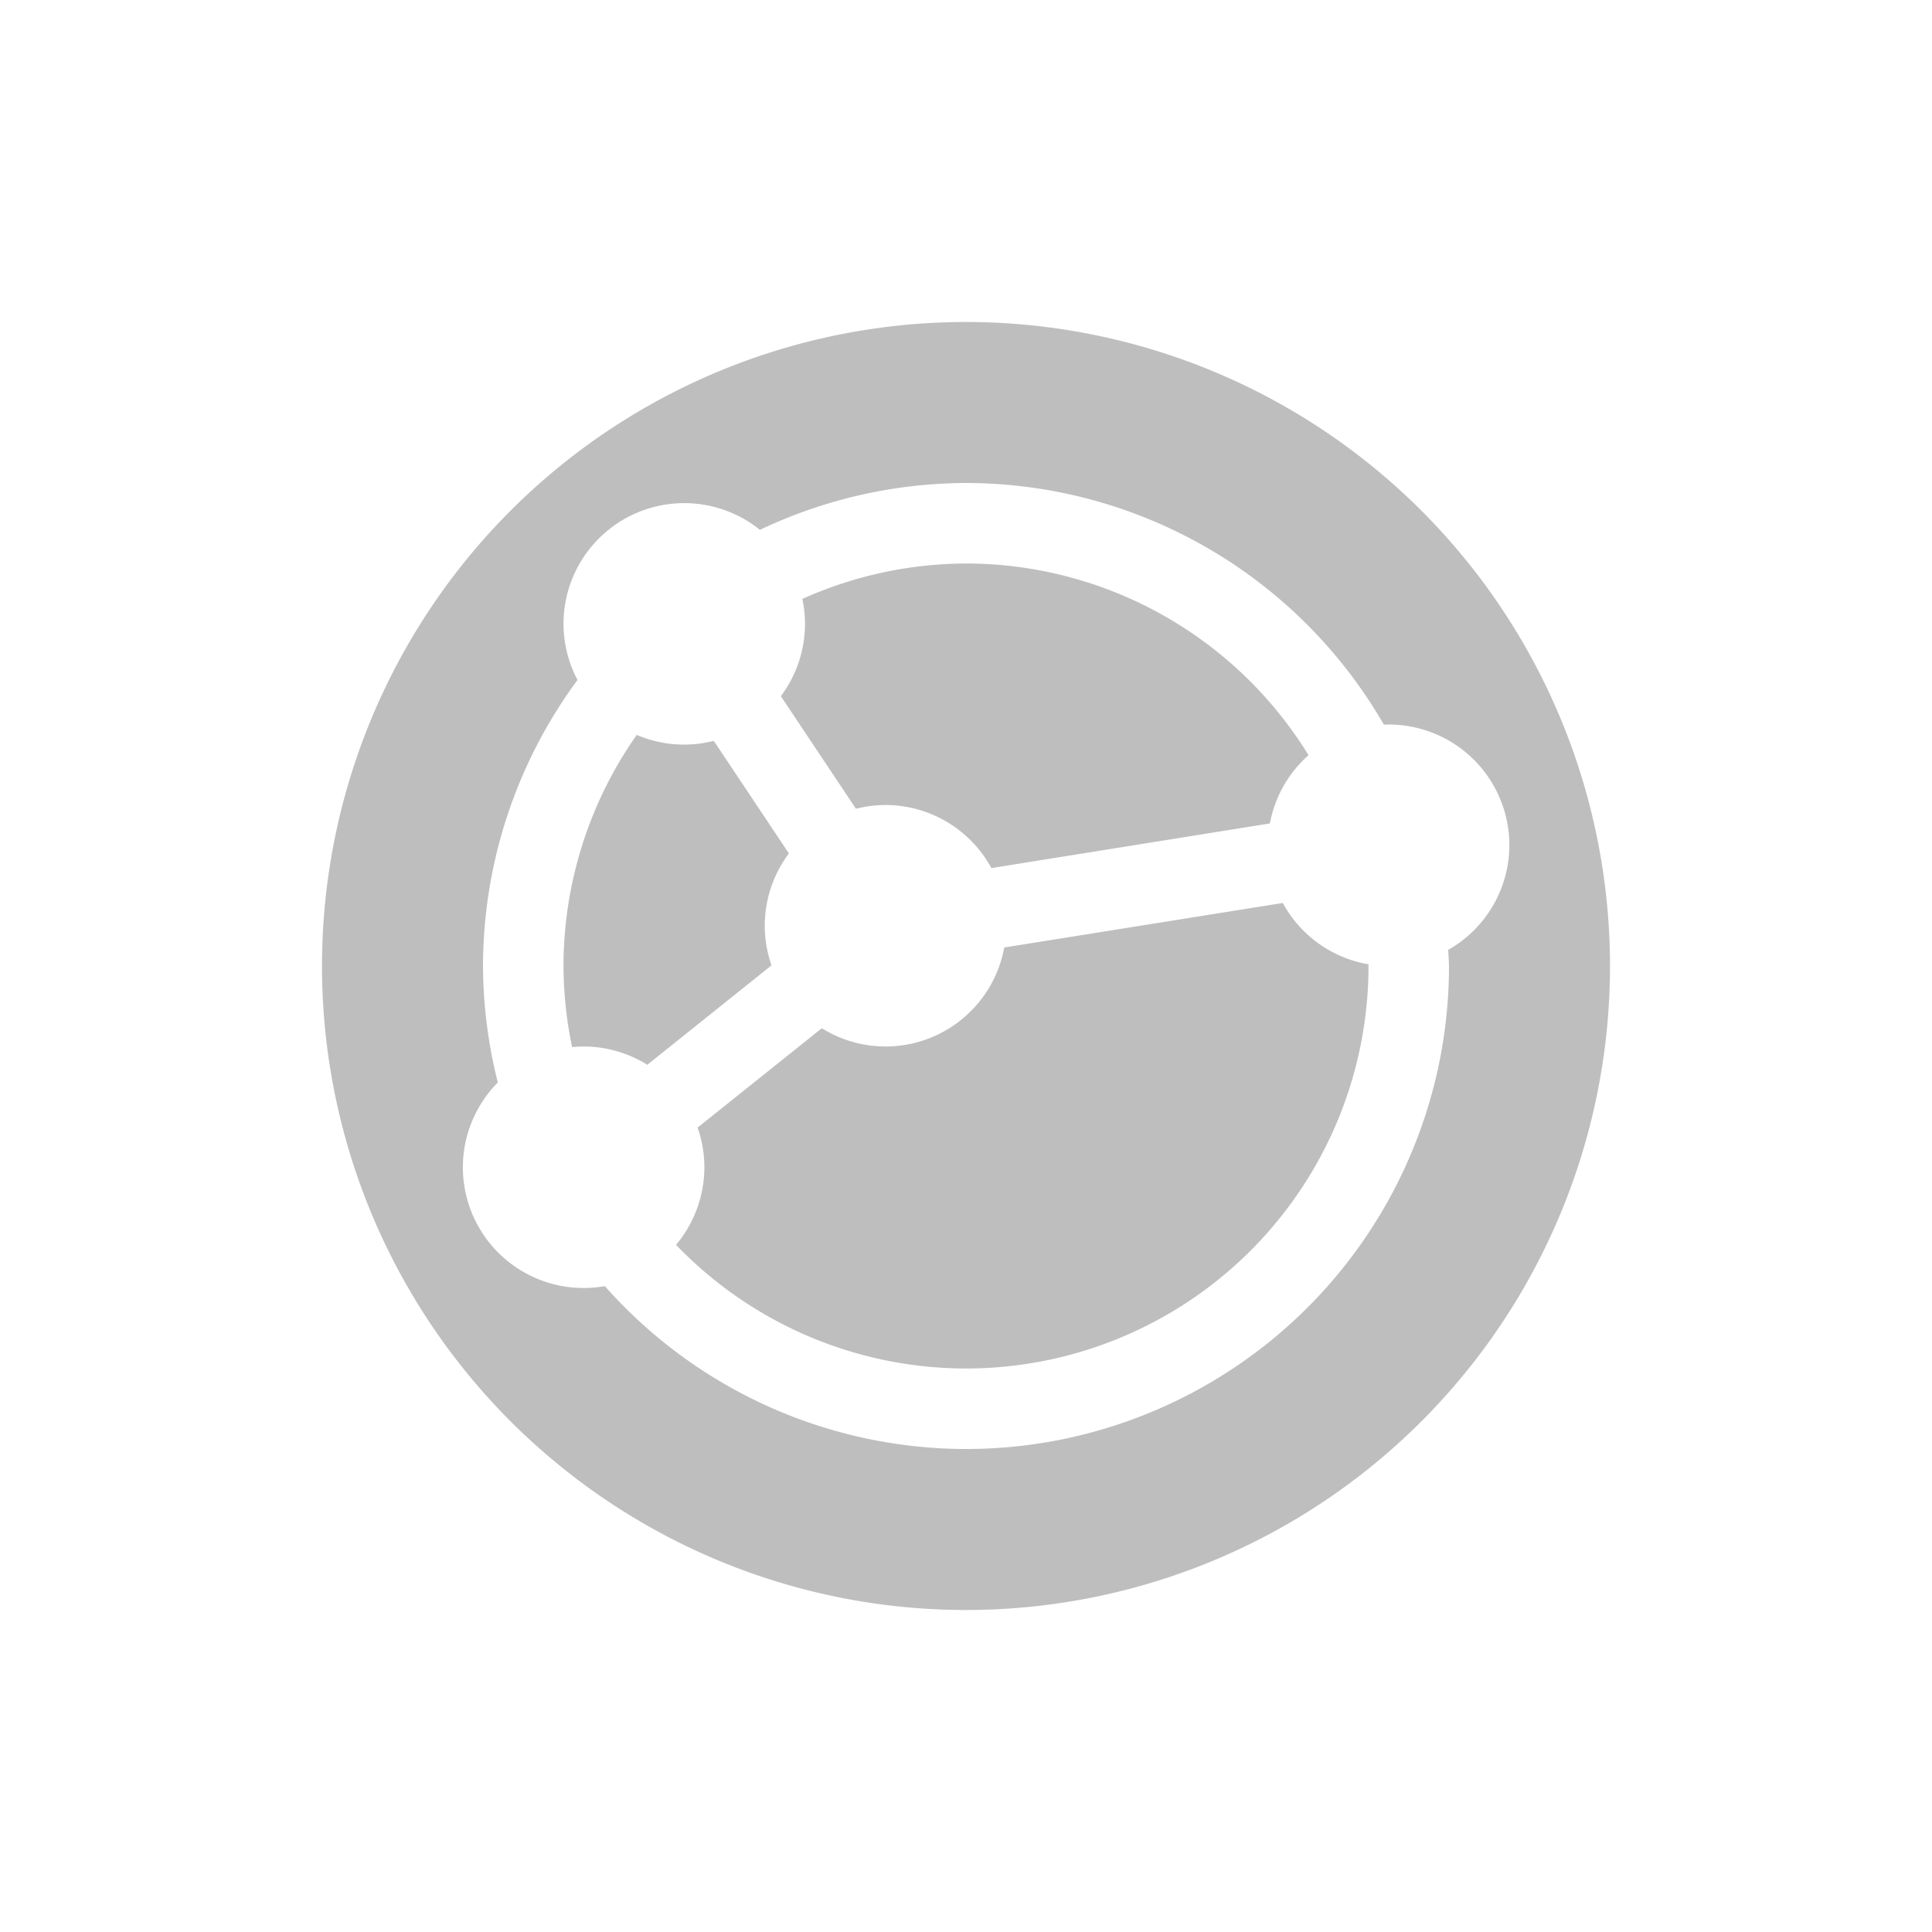<svg xmlns="http://www.w3.org/2000/svg" width="24" height="24"><defs><style id="current-color-scheme" type="text/css"></style></defs><path d="M12 20a8 8 0 0 0 8-8 8 8 0 0 0-8-8 8 8 0 0 0-8 8 8 8 0 0 0 8 8zm0-2a6 6 0 0 1-4.486-2.023A1.5 1.5 0 0 1 7.25 16a1.5 1.5 0 0 1-1.5-1.5 1.5 1.5 0 0 1 .434-1.053A6 6 0 0 1 6 12a6 6 0 0 1 1.174-3.553A1.5 1.5 0 0 1 7 7.75a1.5 1.5 0 0 1 1.5-1.5 1.5 1.5 0 0 1 .94.332A6 6 0 0 1 12 6a6 6 0 0 1 5.191 3.002A1.5 1.5 0 0 1 17.25 9a1.5 1.5 0 0 1 1.5 1.5 1.5 1.5 0 0 1-.76 1.3 6 6 0 0 1 .01.2 6 6 0 0 1-6 6zm0-1a5 5 0 0 0 5-5 5 5 0 0 0 0-.021 1.5 1.5 0 0 1-1.065-.762l-3.46.553A1.5 1.5 0 0 1 11 13a1.5 1.5 0 0 1-.791-.227l-1.543 1.234a1.5 1.5 0 0 1 .084.492 1.5 1.5 0 0 1-.352.965A5 5 0 0 0 12 17zm-3.959-3.773l1.543-1.235A1.5 1.5 0 0 1 9.5 11.5a1.5 1.5 0 0 1 .3-.898l-.933-1.399a1.5 1.5 0 0 1-.367.047 1.5 1.5 0 0 1-.59-.121A5 5 0 0 0 7 12a5 5 0 0 0 .107 1.008A1.5 1.5 0 0 1 7.25 13a1.5 1.5 0 0 1 .791.227zm4.273-2.443l3.461-.555a1.5 1.5 0 0 1 .48-.848A5 5 0 0 0 12 7a5 5 0 0 0-2.033.44 1.5 1.5 0 0 1 .033.31 1.5 1.5 0 0 1-.3.898l.933 1.399A1.5 1.5 0 0 1 11 10a1.5 1.5 0 0 1 1.315.783z" fill="currentColor" color="#bebebe"/></svg>